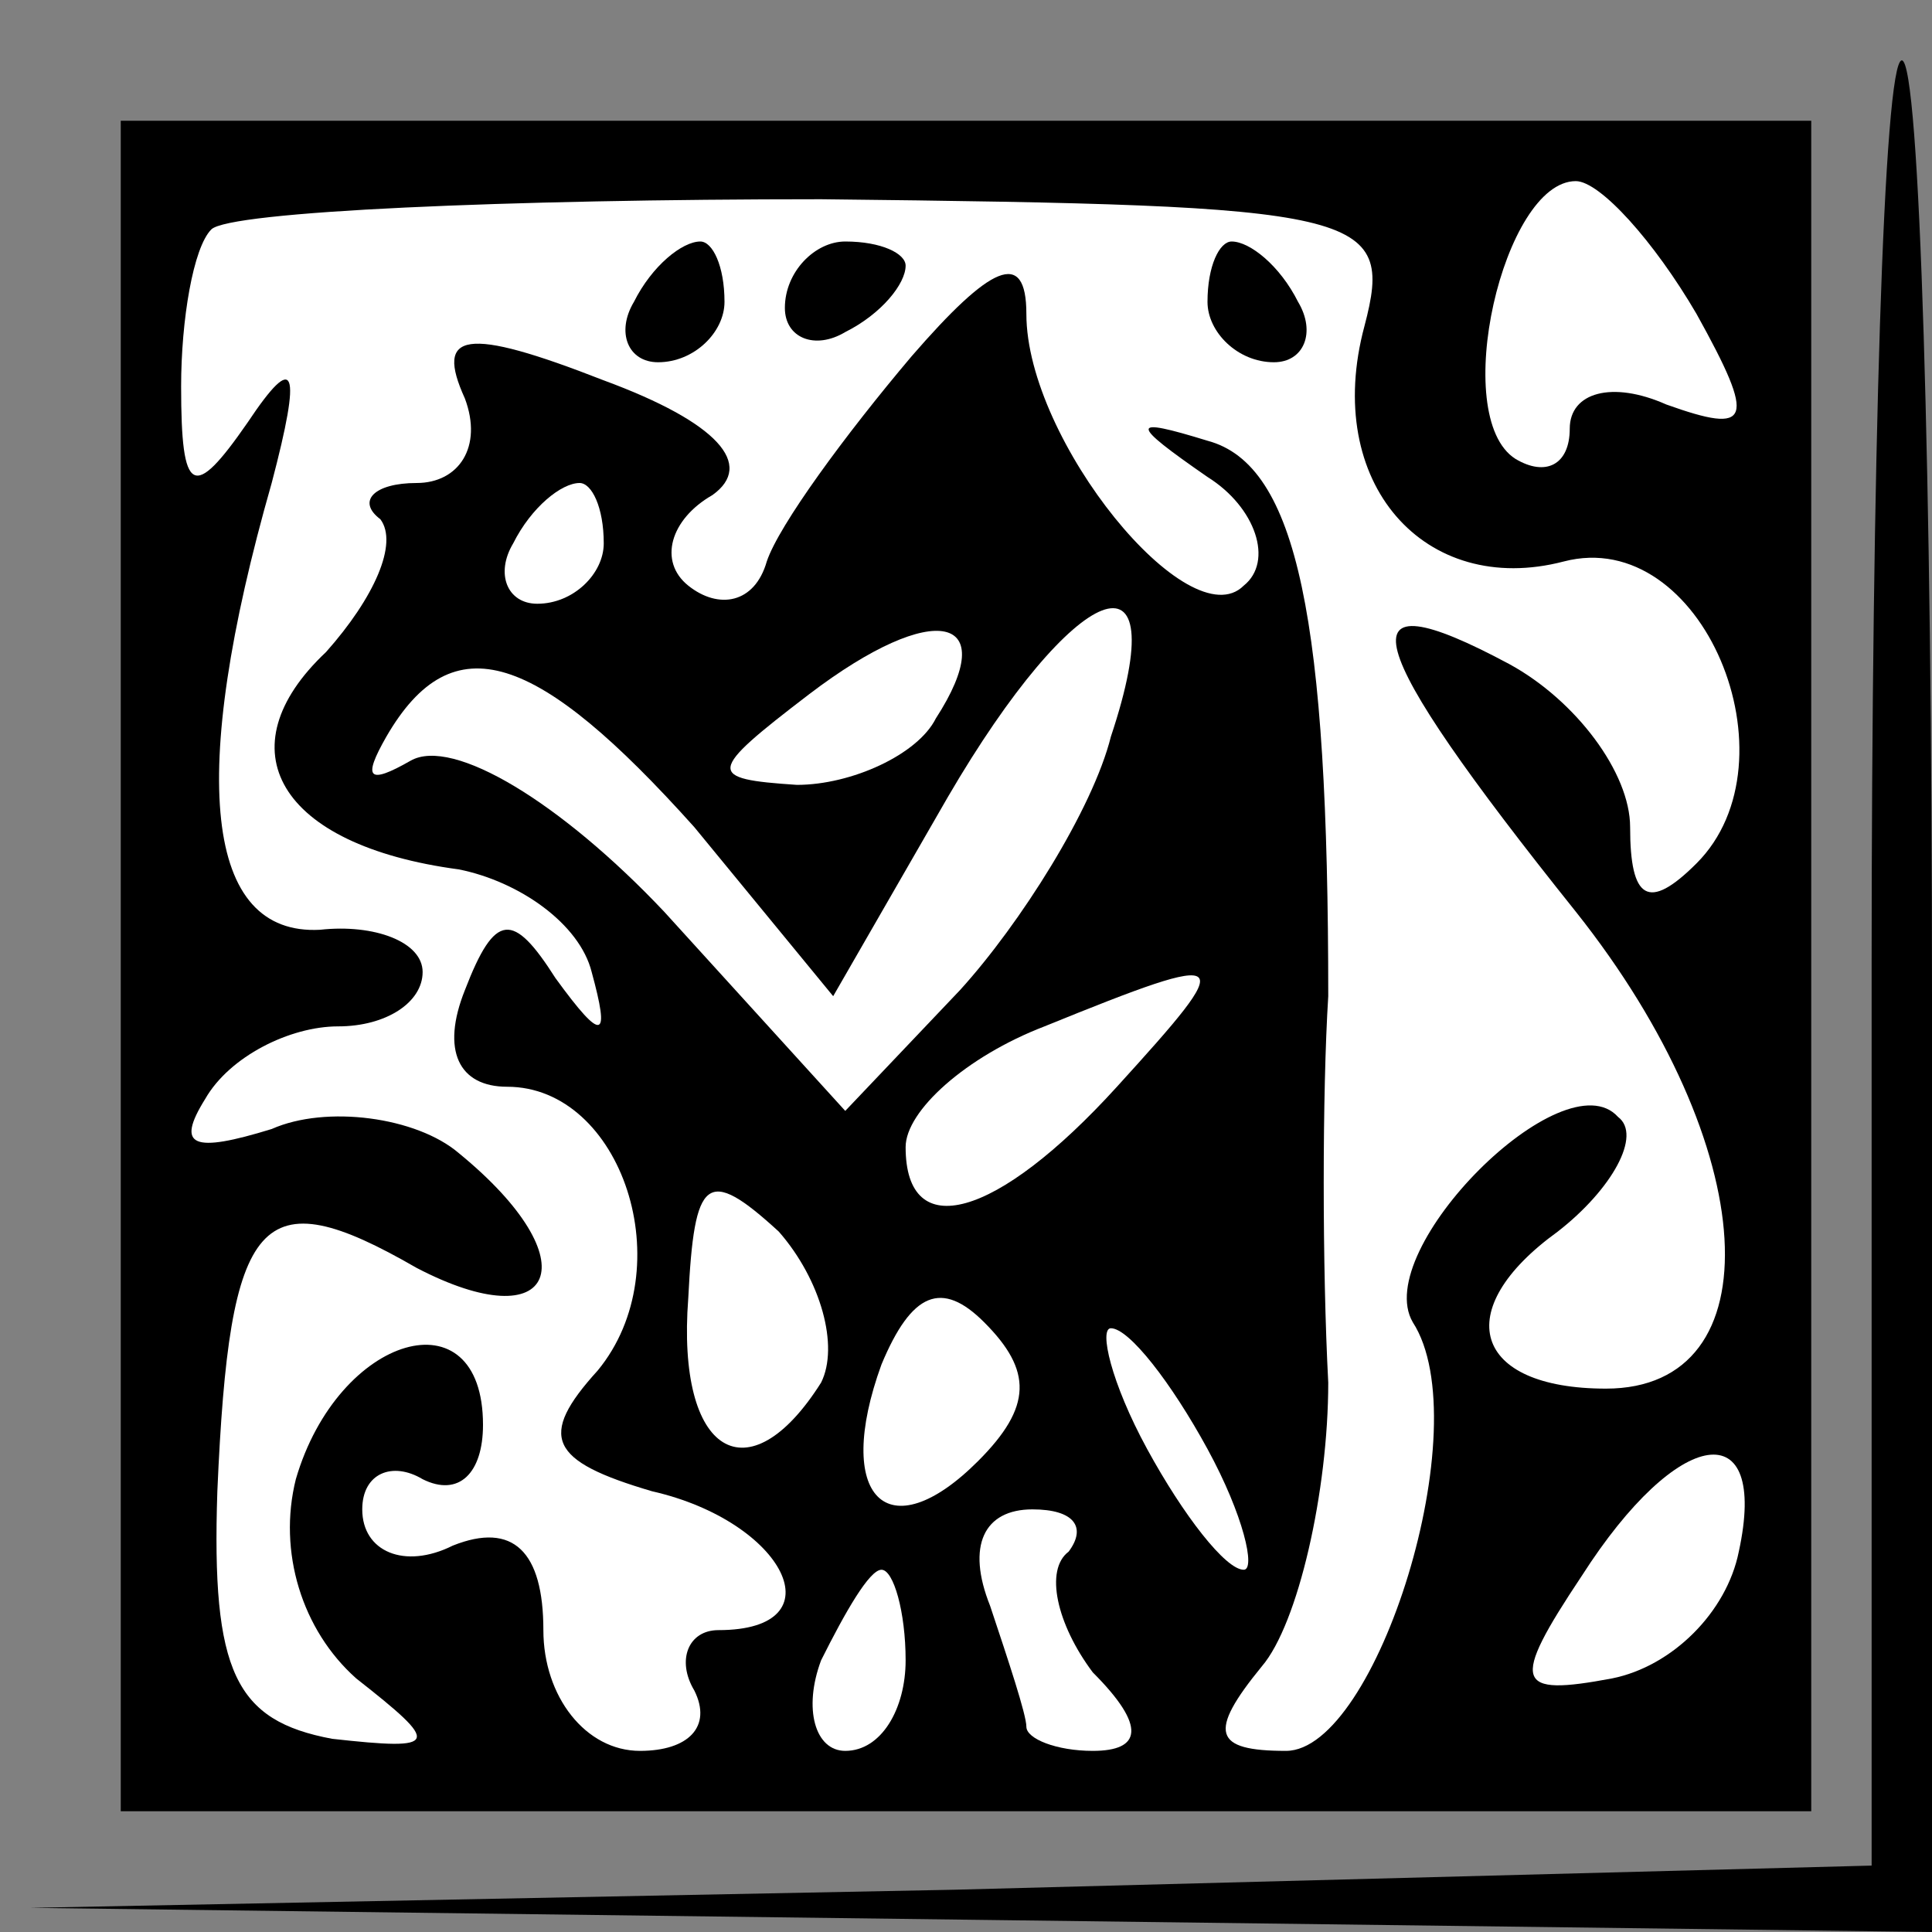 <?xml version="1.0" standalone="no"?>
<!DOCTYPE svg PUBLIC "-//W3C//DTD SVG 20010904//EN"
 "http://www.w3.org/TR/2001/REC-SVG-20010904/DTD/svg10.dtd">
<svg version="1.0" xmlns="http://www.w3.org/2000/svg"
 width="32pt" height="32pt" viewBox="0 0 32 32"
 preserveAspectRatio="xMidYMid meet">
<rect x="0" y="0" width="32" height="32" fill="#808080" stroke="none"/>
<g transform="translate(0,32) scale(0.1,-0.1)"
fill="#000000" stroke="none">
<path fill="#000000" stroke="none" d="M310 160 l0 -149 -152 -4 -153 -3 158
-2 157 -2 0 155 c0 85 -2 155 -5 155 -3 0 -5 -67 -5 -150z"/>
<path fill="#000000" stroke="none" d="M20 160 l0 -140 140 0 140 0 0 140 0
140 -140 0 -140 0 0 -140z"/>
<path fill="#ffffff" stroke="none" d="M226 266 c-7 -26 10 -45 33 -39 23 6
39 -33 22 -50 -8 -8 -11 -6 -11 6 0 9 -9 21 -20 27 -28 15 -25 4 11 -41 31
-39 33 -79 5 -79 -22 0 -26 13 -8 26 9 7 14 16 10 19 -9 10 -41 -22 -34 -34
11 -17 -6 -71 -21 -71 -12 0 -13 3 -4 14 6 7 11 29 11 47 -1 19 -1 48 0 64 0
62 -5 88 -20 92 -13 4 -13 3 0 -6 8 -5 11 -14 6 -18 -9 -9 -36 24 -36 45 0 11
-6 8 -19 -7 -11 -13 -22 -28 -24 -34 -2 -7 -8 -8 -13 -4 -5 4 -3 11 4 15 7 5
1 12 -18 19 -23 9 -28 8 -23 -3 3 -8 -1 -14 -8 -14 -7 0 -10 -3 -6 -6 3 -4 -1
-13 -9 -22 -17 -16 -8 -32 22 -36 10 -2 20 -9 22 -17 3 -11 2 -12 -6 -1 -7 11
-10 11 -15 -2 -4 -10 -1 -16 7 -16 19 0 29 -30 15 -47 -10 -11 -8 -15 9 -20
22 -5 31 -23 11 -23 -5 0 -7 -5 -4 -10 3 -6 -1 -10 -9 -10 -9 0 -16 9 -16 20
0 13 -5 18 -15 14 -8 -4 -15 -1 -15 6 0 6 5 8 10 5 6 -3 10 1 10 9 0 22 -24
15 -31 -9 -3 -12 1 -25 10 -33 14 -11 14 -12 -4 -10 -16 3 -20 11 -19 41 2 46
7 52 33 37 23 -12 29 1 7 19 -7 6 -22 8 -31 4 -13 -4 -16 -3 -11 5 4 7 14 12
22 12 8 0 14 4 14 9 0 5 -8 8 -17 7 -19 -1 -22 25 -8 74 5 19 4 22 -4 10 -9
-13 -11 -12 -11 6 0 11 2 23 5 26 3 3 49 5 101 5 90 -1 95 -2 90 -21z"/>
<path fill="#ffffff" stroke="none" d="M281 268 c10 -18 9 -20 -5 -15 -9 4
-16 2 -16 -4 0 -6 -4 -8 -9 -5 -11 7 -2 46 10 46 4 0 13 -10 20 -22z"/>
<path fill="#ffffff" stroke="none" d="M100 230 c0 -5 -5 -10 -11 -10 -5 0 -7
5 -4 10 3 6 8 10 11 10 2 0 4 -4 4 -10z"/>
<path fill="#ffffff" stroke="none" d="M155 201 c-3 -6 -14 -11 -23 -11 -15 1
-15 2 2 15 21 16 32 13 21 -4z"/>
<path fill="#ffffff" stroke="none" d="M184 198 c-3 -12 -15 -31 -25 -42 l-19
-20 -30 33 c-17 18 -35 29 -42 25 -7 -4 -8 -3 -4 4 11 19 25 14 51 -15 l23
-28 19 33 c21 36 38 43 27 10z"/>
<path fill="#ffffff" stroke="none" d="M185 140 c-20 -22 -35 -26 -35 -10 0 6
10 15 23 20 32 13 32 12 12 -10z"/>
<path fill="#ffffff" stroke="none" d="M136 91 c-12 -19 -24 -12 -22 14 1 20
3 22 15 11 7 -8 10 -19 7 -25z"/>
<path fill="#ffffff" stroke="none" d="M162 78 c-15 -15 -24 -6 -16 16 5 12
10 14 17 7 8 -8 8 -14 -1 -23z"/>
<path fill="#ffffff" stroke="none" d="M200 80 c6 -11 8 -20 6 -20 -3 0 -10 9
-16 20 -6 11 -8 20 -6 20 3 0 10 -9 16 -20z"/>
<path fill="#ffffff" stroke="none" d="M288 63 c-2 -10 -11 -19 -21 -21 -16
-3 -17 -1 -5 17 16 25 31 27 26 4z"/>
<path fill="#ffffff" stroke="none" d="M177 63 c-4 -3 -2 -12 4 -20 9 -9 8
-13 0 -13 -6 0 -11 2 -11 4 0 2 -3 11 -6 20 -4 10 -1 16 7 16 7 0 9 -3 6 -7z"/>
<path fill="#ffffff" stroke="none" d="M150 45 c0 -8 -4 -15 -10 -15 -5 0 -7
7 -4 15 4 8 8 15 10 15 2 0 4 -7 4 -15z"/>
<path fill="#000000" stroke="none" d="M105 270 c-3 -5 -1 -10 4 -10 6 0 11 5
11 10 0 6 -2 10 -4 10 -3 0 -8 -4 -11 -10z"/>
<path fill="#000000" stroke="none" d="M130 269 c0 -5 5 -7 10 -4 6 3 10 8 10
11 0 2 -4 4 -10 4 -5 0 -10 -5 -10 -11z"/>
<path fill="#000000" stroke="none" d="M200 270 c0 -5 5 -10 11 -10 5 0 7 5 4
10 -3 6 -8 10 -11 10 -2 0 -4 -4 -4 -10z"/>
</g>
</svg>
